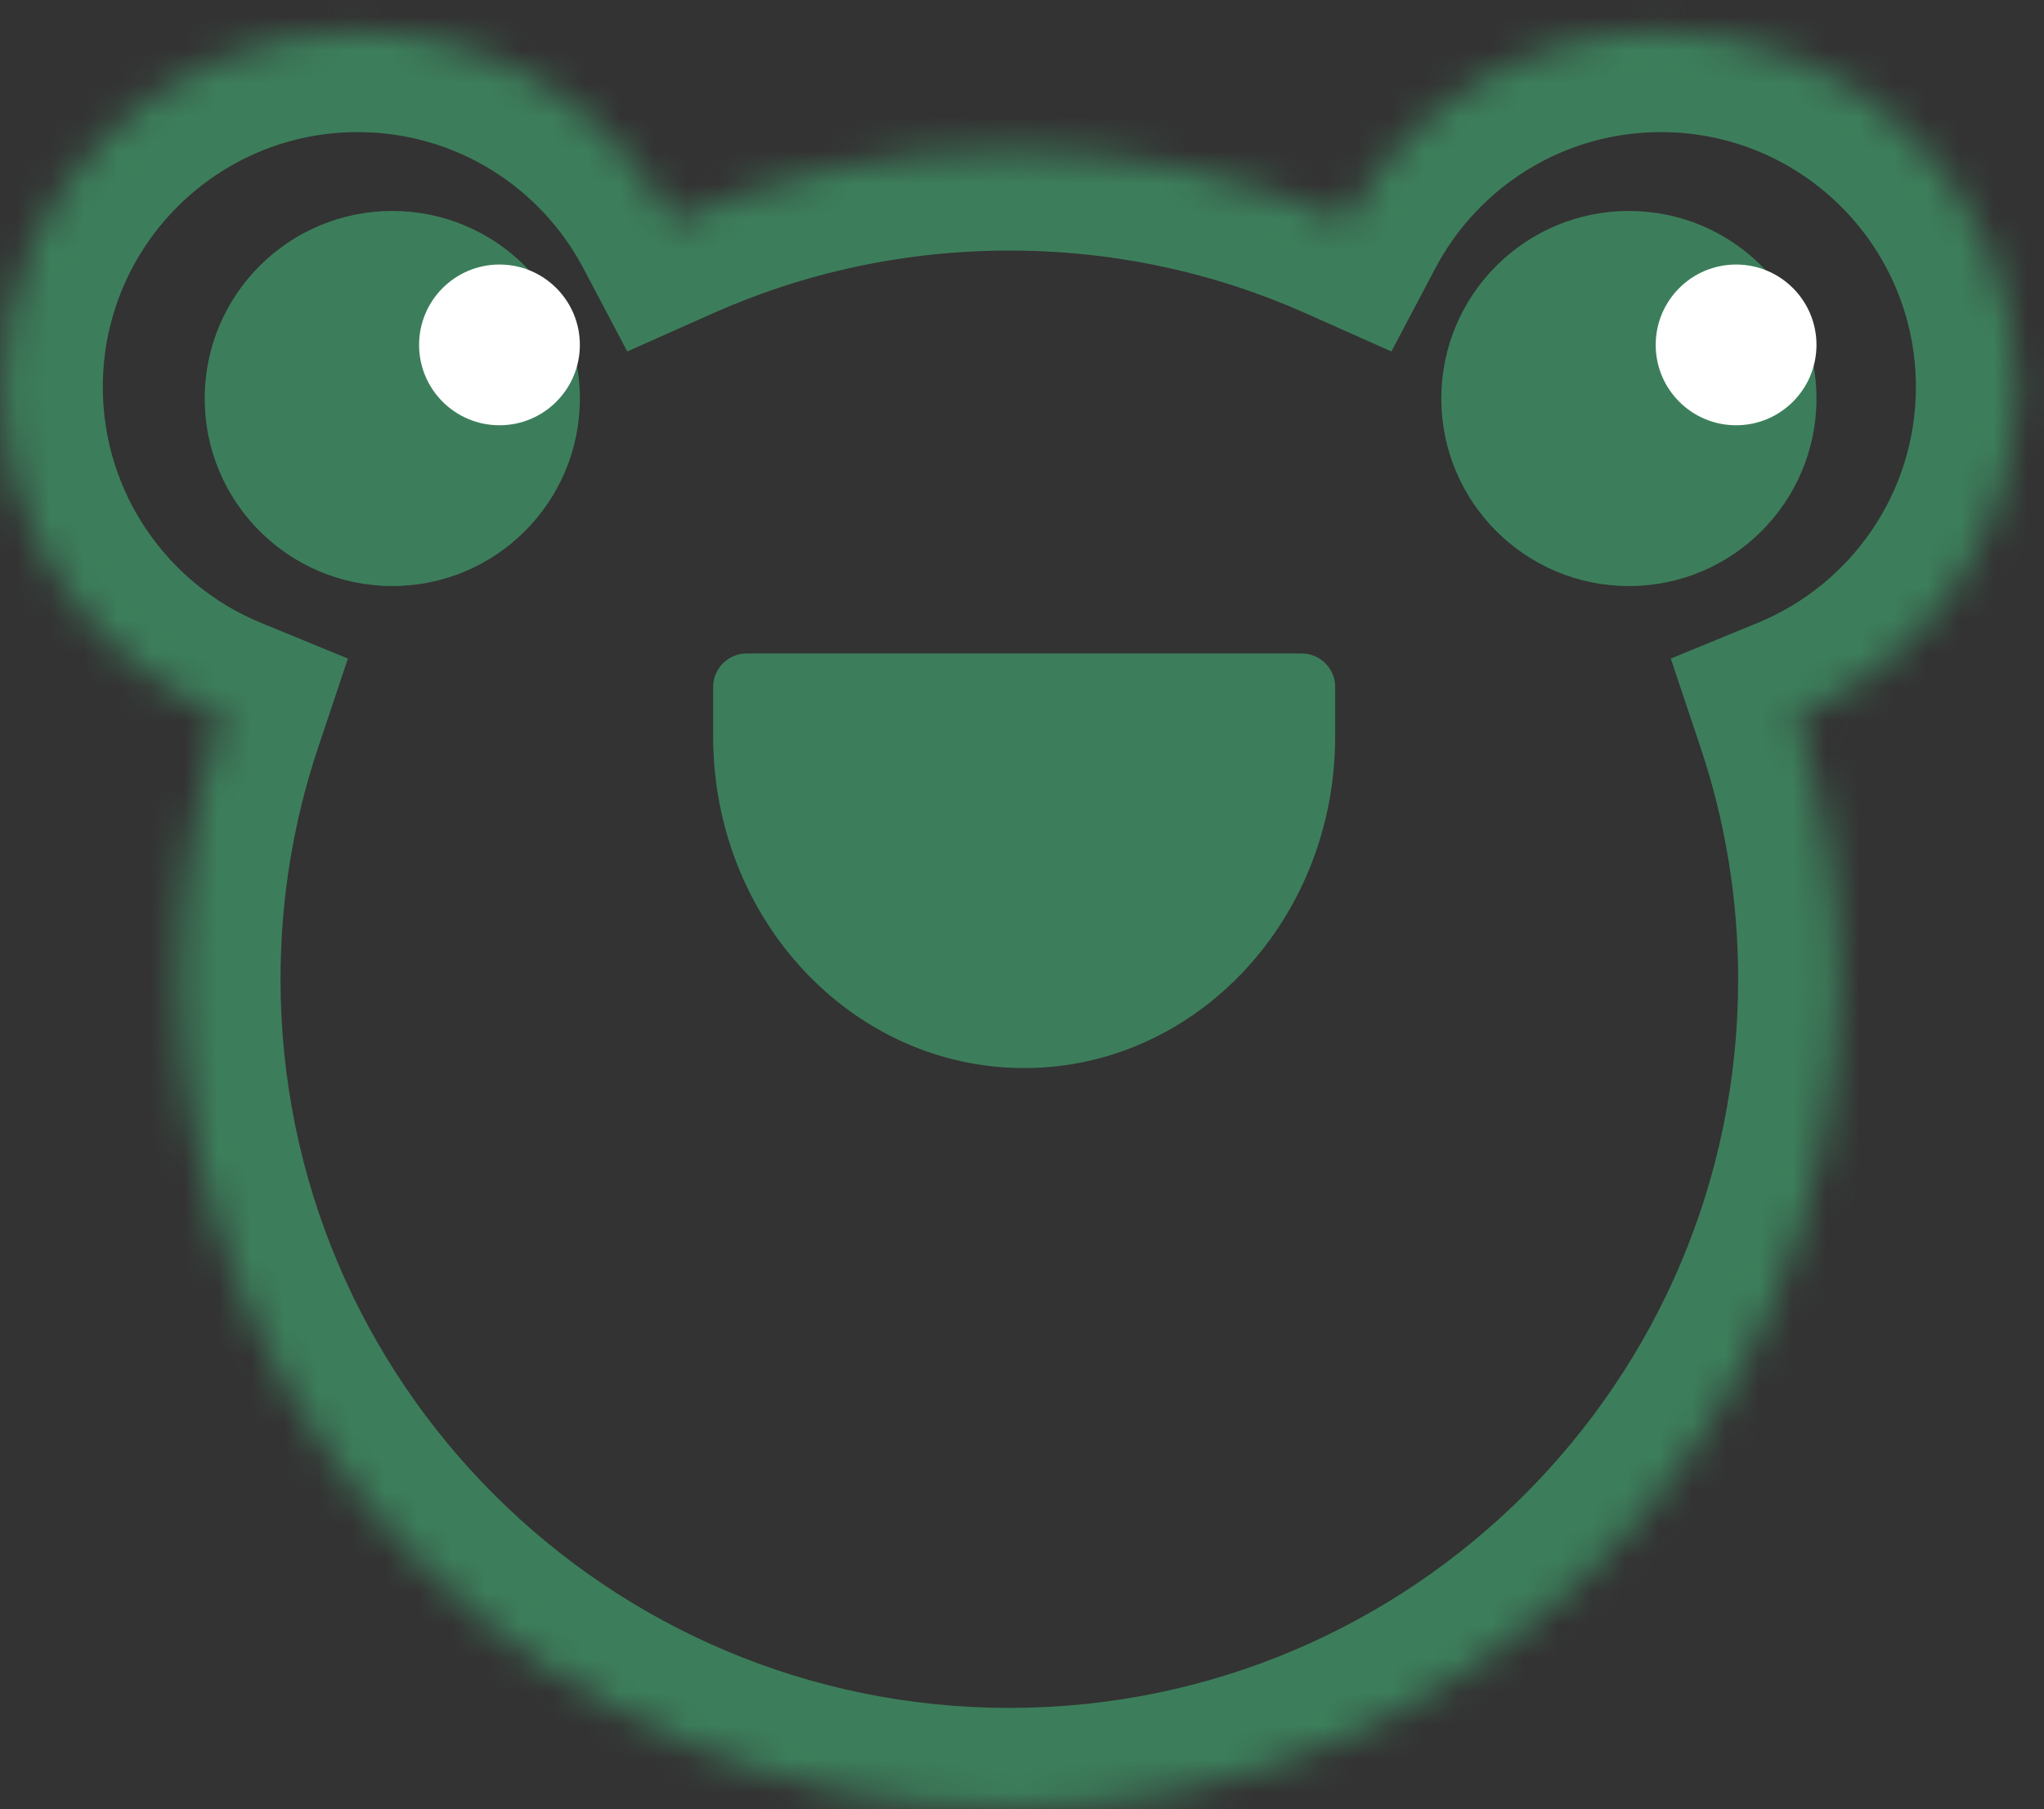 <svg width="61" height="54" viewBox="0 0 61 54" fill="none" xmlns="http://www.w3.org/2000/svg">
<rect x="0" y="0" width="61" height="54" fill="#333333" stroke="none"/>
<mask id="path-1-inside-1_76_264" fill="white">
<path fill-rule="evenodd" clip-rule="evenodd" d="M0.068 11.55C0.068 15.983 2.787 19.78 6.647 21.366C5.82 23.837 5.372 26.481 5.372 29.23C5.372 42.899 16.453 53.98 30.123 53.98C43.792 53.98 54.873 42.899 54.873 29.23C54.873 26.481 54.425 23.837 53.598 21.366C57.459 19.78 60.177 15.983 60.177 11.55C60.177 5.692 55.428 0.943 49.57 0.943C45.496 0.943 41.959 3.239 40.181 6.608C37.108 5.24 33.704 4.479 30.123 4.479C26.541 4.479 23.137 5.24 20.064 6.608C18.287 3.239 14.749 0.943 10.676 0.943C4.818 0.943 0.068 5.692 0.068 11.55Z"/>
</mask>
<path d="M6.647 21.366L9.492 22.319L10.383 19.658L7.787 18.591L6.647 21.366ZM53.598 21.366L52.458 18.591L49.862 19.658L50.753 22.319L53.598 21.366ZM40.181 6.608L38.961 9.349L41.525 10.491L42.835 8.008L40.181 6.608ZM20.064 6.608L17.41 8.008L18.72 10.491L21.284 9.349L20.064 6.608ZM7.787 18.591C5.013 17.451 3.068 14.725 3.068 11.55H-2.932C-2.932 17.241 0.561 22.109 5.507 24.141L7.787 18.591ZM8.372 29.23C8.372 26.809 8.766 24.486 9.492 22.319L3.803 20.414C2.874 23.187 2.372 26.153 2.372 29.23H8.372ZM30.123 50.98C18.11 50.98 8.372 41.242 8.372 29.23H2.372C2.372 44.556 14.796 56.98 30.123 56.98V50.98ZM51.873 29.23C51.873 41.242 42.135 50.98 30.123 50.98V56.98C45.449 56.98 57.873 44.556 57.873 29.23H51.873ZM50.753 22.319C51.479 24.486 51.873 26.809 51.873 29.23H57.873C57.873 26.153 57.371 23.187 56.443 20.414L50.753 22.319ZM57.177 11.55C57.177 14.725 55.232 17.451 52.458 18.591L54.738 24.141C59.685 22.109 63.177 17.241 63.177 11.55H57.177ZM49.57 3.943C53.771 3.943 57.177 7.349 57.177 11.55H63.177C63.177 4.035 57.085 -2.057 49.57 -2.057V3.943ZM42.835 8.008C44.113 5.584 46.652 3.943 49.57 3.943V-2.057C44.34 -2.057 39.804 0.895 37.528 5.209L42.835 8.008ZM30.123 7.479C33.276 7.479 36.264 8.148 38.961 9.349L41.402 3.868C37.952 2.331 34.133 1.479 30.123 1.479V7.479ZM21.284 9.349C23.981 8.148 26.97 7.479 30.123 7.479V1.479C26.113 1.479 22.294 2.331 18.843 3.868L21.284 9.349ZM10.676 3.943C13.593 3.943 16.132 5.584 17.41 8.008L22.717 5.209C20.442 0.895 15.906 -2.057 10.676 -2.057V3.943ZM3.068 11.55C3.068 7.349 6.474 3.943 10.676 3.943V-2.057C3.161 -2.057 -2.932 4.035 -2.932 11.55H3.068Z" fill="#3C7E5B" mask="url(#path-1-inside-1_76_264)"/>
<path d="M30.565 31.881C35.691 31.881 39.846 27.449 39.846 21.981L39.846 20.506C39.846 19.954 39.398 19.506 38.846 19.506L22.283 19.506C21.731 19.506 21.283 19.954 21.283 20.506L21.283 21.981C21.283 27.449 25.439 31.881 30.565 31.881Z" fill="#3C7E5B"/>
<circle cx="11.707" cy="11.895" r="5.598" fill="#3C7E5B"/>
<circle cx="48.612" cy="11.895" r="5.598" fill="#3C7E5B"/>
<circle cx="51.811" cy="10.295" r="2.399" fill="white"/>
<circle cx="14.906" cy="10.295" r="2.399" fill="white"/>
</svg>

